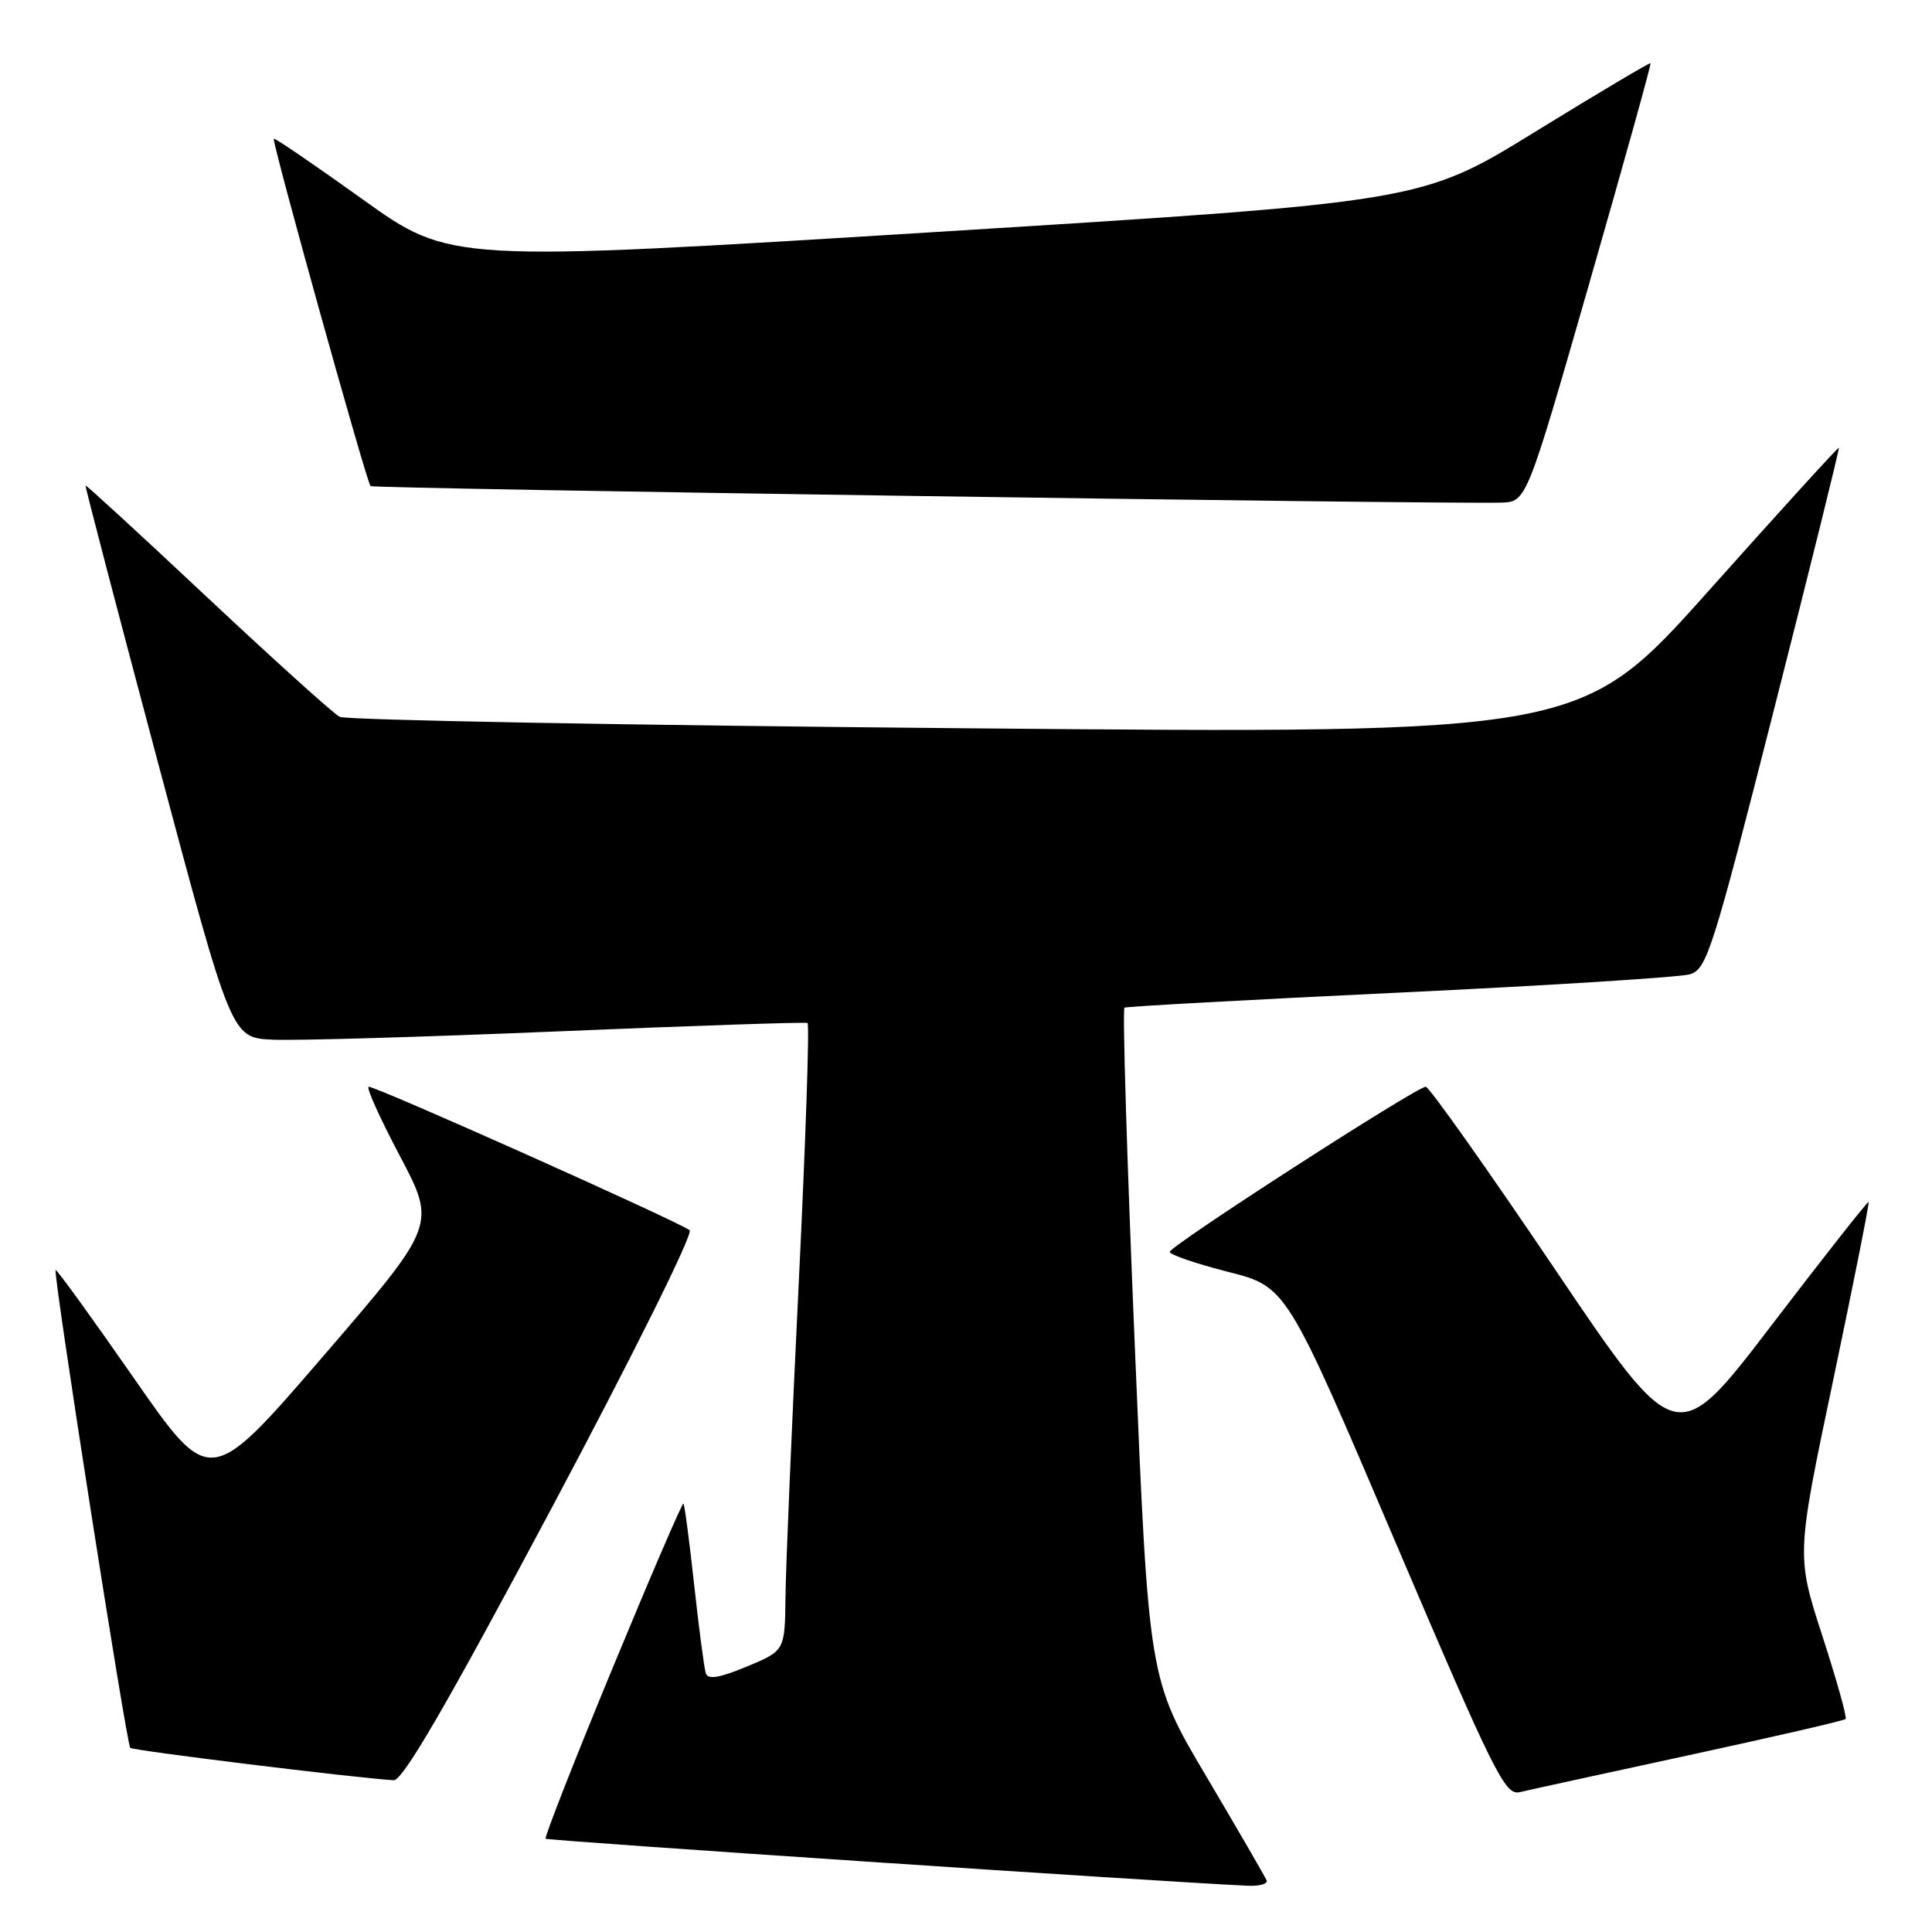 <?xml version="1.0" encoding="UTF-8" standalone="no"?>
<!DOCTYPE svg PUBLIC "-//W3C//DTD SVG 1.1//EN" "http://www.w3.org/Graphics/SVG/1.1/DTD/svg11.dtd" >
<svg xmlns="http://www.w3.org/2000/svg" xmlns:xlink="http://www.w3.org/1999/xlink" version="1.1" viewBox="0 0 256 256">
 <g >
 <path fill="currentColor"
d=" M 167.83 249.16 C 167.65 248.70 164.06 242.52 159.86 235.41 C 152.21 222.50 152.21 222.50 150.36 178.15 C 149.33 153.76 148.72 133.68 149.00 133.52 C 149.28 133.36 165.70 132.46 185.50 131.52 C 205.30 130.58 222.59 129.49 223.91 129.10 C 226.16 128.44 226.92 126.03 235.08 93.95 C 239.90 75.01 243.76 59.43 243.66 59.33 C 243.56 59.23 235.84 67.72 226.49 78.19 C 209.50 97.23 209.50 97.23 128.00 96.50 C 83.17 96.10 45.83 95.42 45.00 94.98 C 44.17 94.55 36.30 87.44 27.50 79.19 C 18.70 70.93 11.43 64.25 11.34 64.34 C 11.25 64.43 15.57 80.92 20.92 101.00 C 30.66 137.50 30.66 137.50 36.08 137.76 C 39.06 137.91 56.12 137.41 74.00 136.66 C 91.88 135.91 106.73 135.41 107.00 135.55 C 107.28 135.70 106.75 151.27 105.83 170.16 C 104.91 189.05 104.12 207.70 104.08 211.62 C 104.00 218.73 104.00 218.73 98.95 220.83 C 95.29 222.35 93.80 222.59 93.52 221.71 C 93.31 221.05 92.61 215.78 91.98 210.00 C 91.35 204.22 90.71 199.38 90.56 199.23 C 90.41 199.08 86.17 208.93 81.13 221.13 C 76.09 233.32 72.12 243.45 72.30 243.64 C 72.57 243.90 153.54 249.33 165.33 249.87 C 166.89 249.94 168.02 249.62 167.83 249.16 Z  M 223.84 232.56 C 235.03 230.14 244.35 227.99 244.55 227.78 C 244.76 227.58 243.37 222.62 241.47 216.76 C 238.02 206.11 238.02 206.11 242.92 182.81 C 245.61 169.99 247.72 159.40 247.60 159.27 C 247.48 159.15 241.71 166.48 234.77 175.56 C 222.16 192.07 222.16 192.07 205.94 168.03 C 197.02 154.82 189.36 144.00 188.92 144.00 C 187.71 144.00 155.00 165.09 155.00 165.88 C 155.00 166.25 158.48 167.45 162.74 168.53 C 170.48 170.50 170.48 170.50 184.86 204.24 C 198.01 235.08 199.43 237.93 201.37 237.47 C 202.54 237.19 212.65 234.98 223.84 232.56 Z  M 73.04 199.93 C 83.83 179.67 91.87 163.49 91.38 163.02 C 90.39 162.08 49.98 144.00 48.86 144.00 C 48.46 144.00 50.32 148.12 52.98 153.16 C 57.81 162.32 57.81 162.32 42.82 179.71 C 27.82 197.11 27.82 197.11 17.72 182.58 C 12.16 174.59 7.51 168.16 7.37 168.29 C 7.00 168.66 16.76 231.09 17.26 231.60 C 17.63 231.96 46.66 235.54 52.16 235.89 C 53.36 235.97 59.16 225.98 73.04 199.93 Z  M 210.59 37.54 C 215.16 21.61 218.82 8.49 218.70 8.38 C 218.59 8.27 211.71 12.36 203.42 17.46 C 188.33 26.75 188.33 26.75 124.00 30.74 C 59.67 34.73 59.67 34.73 48.09 26.44 C 41.73 21.88 36.41 18.25 36.28 18.38 C 35.98 18.69 48.57 63.91 49.10 64.41 C 49.46 64.76 190.97 66.82 198.89 66.60 C 202.27 66.50 202.27 66.50 210.59 37.54 Z "/>
</g>
</svg>